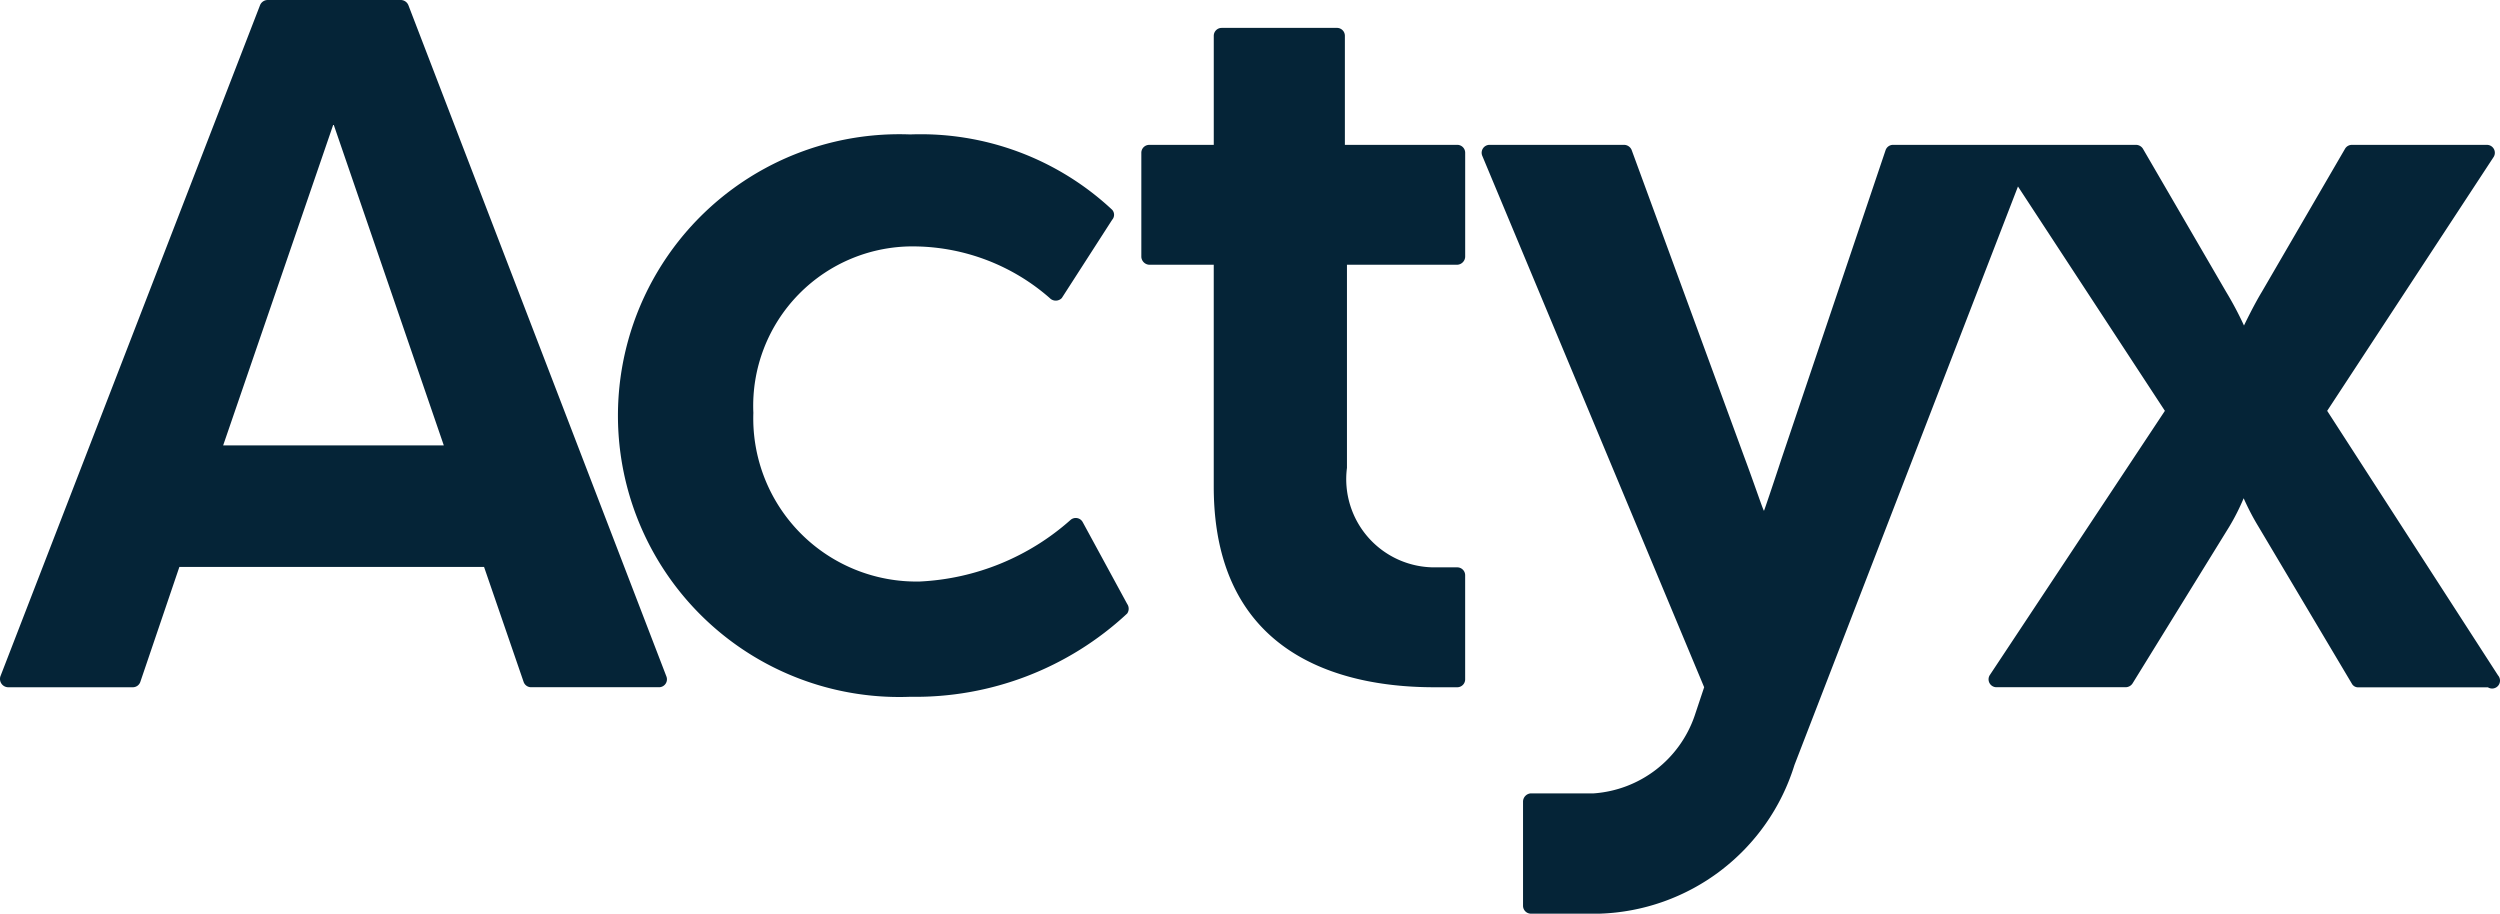 <svg xmlns="http://www.w3.org/2000/svg" width="99.916" height="36.516" viewBox="0 0 99.916 36.516">
  <path id="actyx-logo" d="M58.233,33.669H53.741V29.311a.316.316,0,0,0-.333-.316H48.817a.316.316,0,0,0-.316.316v4.359H45.922a.316.316,0,0,0-.316.316v4.159a.333.333,0,0,0,.316.316H48.5v8.867c0,7.2,5.823,8.019,8.817,8.019h.915a.316.316,0,0,0,.316-.316V50.871a.316.316,0,0,0-.316-.316h-.848a3.527,3.527,0,0,1-3.56-3.976V38.461h4.409a.333.333,0,0,0,.316-.316V33.985A.316.316,0,0,0,58.233,33.669ZM16.31,28.08a.333.333,0,0,0-.3-.2H10.687a.333.333,0,0,0-.3.2L.006,54.914a.333.333,0,0,0,.3.433H5.3a.316.316,0,0,0,.3-.216L7.16,50.538H19.337l1.58,4.592a.316.316,0,0,0,.3.216h5.107a.316.316,0,0,0,.3-.433Zm-7.4,17.6,4.409-12.843,4.409,12.843ZM43.26,48.742a.316.316,0,0,0-.482-.083,9.765,9.765,0,0,1-6.022,2.462A6.521,6.521,0,0,1,30.1,44.383a6.372,6.372,0,0,1,6.521-6.654,8.318,8.318,0,0,1,5.324,2.063.333.333,0,0,0,.482,0l2.013-3.128a.3.3,0,0,0,0-.4,11.2,11.2,0,0,0-8.069-3.011,11.246,11.246,0,1,0,0,22.475A12.411,12.411,0,0,0,45.04,52.4a.333.333,0,0,0,0-.383Zm56.563,6.122L93,44.3l6.654-10.148a.316.316,0,0,0-.266-.482H94a.316.316,0,0,0-.283.15L90.39,39.542c-.333.549-.715,1.348-.715,1.348a13.642,13.642,0,0,0-.715-1.348l-3.327-5.723a.333.333,0,0,0-.283-.15h-9.7a.316.316,0,0,0-.3.216L71.192,46.213c-.366,1.115-.682,2.046-.7,2.08s-.383-1.065-.8-2.179L65.2,33.869a.333.333,0,0,0-.3-.2H59.53a.316.316,0,0,0-.3.433L68.1,55.346l-.383,1.148a4.608,4.608,0,0,1-4.026,3.094H61.177a.333.333,0,0,0-.316.333V64.08a.316.316,0,0,0,.316.316h2.745a8.435,8.435,0,0,0,7.786-5.939l8.934-23.124L86.514,44.3l-7,10.564a.316.316,0,0,0,.266.482h5.157a.333.333,0,0,0,.283-.15l3.86-6.255a8.8,8.8,0,0,0,.582-1.148,9.982,9.982,0,0,0,.6,1.148L93.984,55.2a.283.283,0,0,0,.266.15h5.174a.316.316,0,0,0,.4-.482Z" transform="translate(0.009 -27.88)" fill="#052437"/>
</svg>
